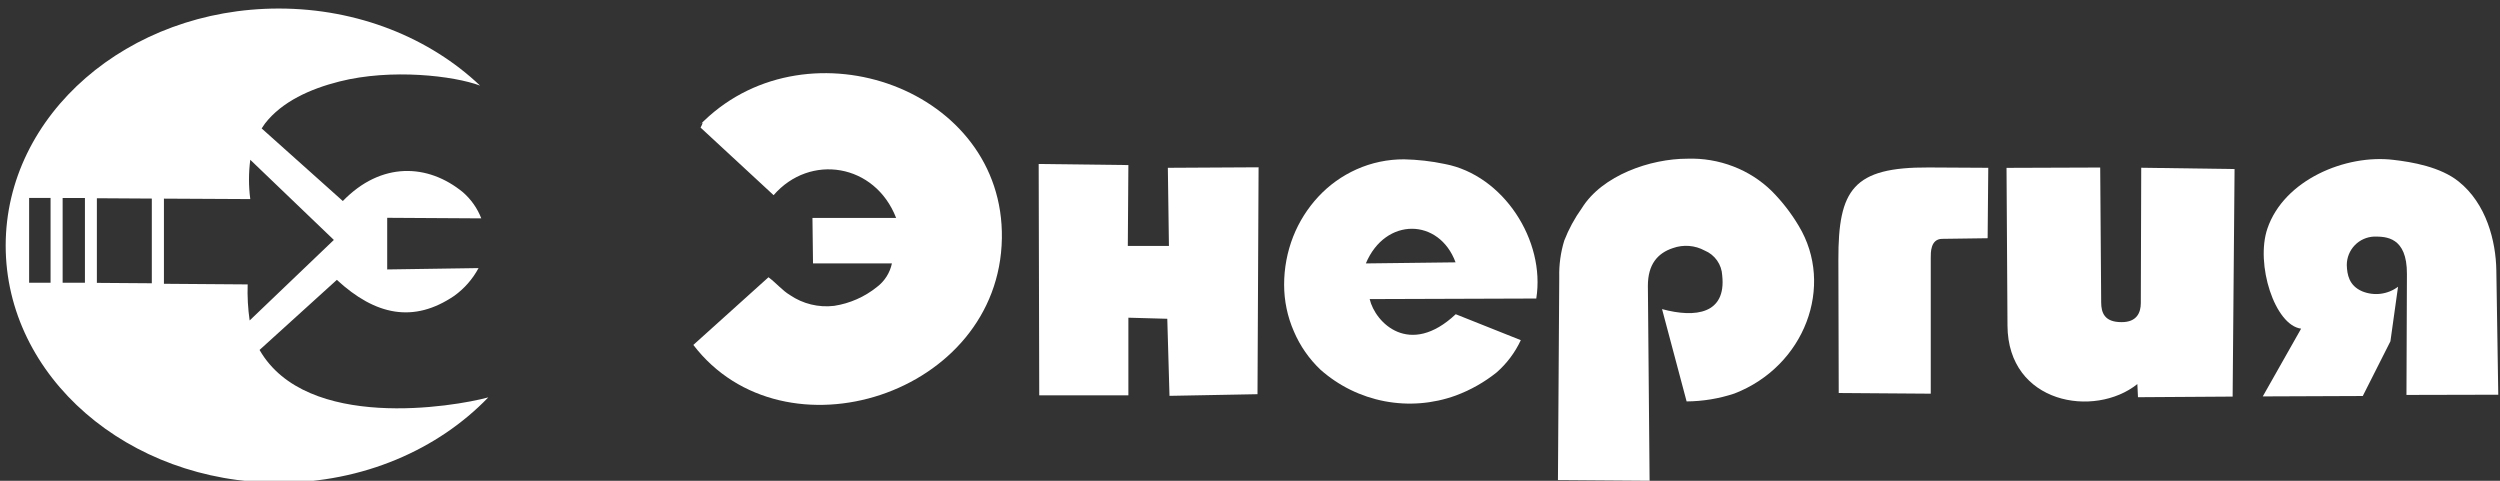 <svg width="208" height="40" viewBox="0 0 208 40" fill="none" xmlns="http://www.w3.org/2000/svg">
<rect x="0" y="0" width="208" height="40" fill="#333333" stroke="none"/>
<g clip-path="url(#clip0_2_5)">
<path d="M21.595 29.115L28.026 23.284C31.235 26.247 34.42 26.905 37.799 24.61C38.638 24.005 39.327 23.216 39.815 22.305L32.215 22.418V18.121L40.043 18.168C39.719 17.334 39.198 16.59 38.523 16.001C35.599 13.597 31.709 13.441 28.523 16.725L21.77 10.686C21.86 10.544 21.95 10.407 22.049 10.274C23.469 8.443 25.835 7.388 28.235 6.782C32.56 5.684 37.78 6.309 39.943 7.123C35.788 3.18 29.815 0.71 23.19 0.71C10.644 0.71 0.473 9.541 0.473 20.435C0.473 31.33 10.644 40.161 23.19 40.161C30.194 40.161 36.441 37.407 40.625 33.062C37.766 33.843 25.49 35.901 21.595 29.115ZM4.226 23.526H2.423V16.469H4.207V23.526H4.226ZM7.066 23.526H5.211V16.474H7.066V23.545V23.526ZM12.631 23.568L8.06 23.535V16.493L12.631 16.521V23.587V23.568ZM20.606 23.663L13.639 23.611V16.526L20.823 16.564C20.68 15.479 20.68 14.379 20.823 13.294L27.776 19.962L20.771 26.663C20.627 25.67 20.572 24.666 20.606 23.663Z" fill="white"/>
<path d="M58.391 10.218C58.135 10.445 58.296 10.26 58.391 10.218V10.218Z" fill="white"/>
<path d="M58.599 10.028L58.396 10.222C58.467 10.194 58.495 10.222 58.287 10.615L64.364 16.238C67.388 12.75 72.797 13.597 74.558 18.131H67.596L67.643 21.917H74.207C74.042 22.699 73.6 23.394 72.963 23.876C71.934 24.705 70.705 25.247 69.399 25.447C68.105 25.602 66.799 25.282 65.722 24.548C65.088 24.169 64.614 23.573 63.938 23.067L57.686 28.698C65.211 38.547 83.147 32.882 83.356 19.83C83.554 7.378 67.326 1.675 58.599 10.028Z" fill="white"/>
<path d="M97.255 20.459H93.834L93.881 13.734L86.418 13.644L86.465 32.892H93.881V26.432L97.118 26.522L97.302 32.934L104.624 32.797L104.714 13.919L97.165 13.961L97.255 20.459Z" fill="white"/>
<path d="M120.208 13.644C119.096 13.409 117.965 13.28 116.829 13.256C115.459 13.248 114.104 13.533 112.854 14.094C111.658 14.63 110.581 15.401 109.688 16.361C108.791 17.325 108.081 18.449 107.596 19.674C107.094 20.953 106.837 22.317 106.839 23.691C106.839 25.029 107.116 26.352 107.653 27.577C108.165 28.779 108.919 29.863 109.867 30.762C111.375 32.098 113.216 33.003 115.195 33.381C117.174 33.759 119.218 33.597 121.112 32.911C122.342 32.456 123.491 31.807 124.515 30.989C125.367 30.243 126.053 29.328 126.531 28.301L121.117 26.143C117.283 29.744 114.42 26.862 113.956 24.884L127.818 24.837C128.59 20.019 125.092 14.572 120.208 13.644ZM113.639 21.917C115.263 18.045 119.74 18.131 121.103 21.827L113.639 21.917Z" fill="white"/>
<path d="M147.411 15.897C146.496 15.002 145.407 14.305 144.212 13.848C142.989 13.376 141.684 13.158 140.374 13.204C137.335 13.204 133.308 14.572 131.604 17.326C131.008 18.158 130.518 19.061 130.147 20.014C129.846 20.997 129.705 22.021 129.73 23.048L129.621 39.943L137.246 40L137.104 23.777C137.104 22.016 137.894 21.065 139.191 20.639C139.621 20.487 140.078 20.427 140.533 20.462C140.988 20.498 141.43 20.629 141.831 20.847C142.247 21.019 142.604 21.306 142.862 21.674C143.121 22.042 143.269 22.476 143.289 22.925C143.63 26.1 141.093 26.479 138.282 25.717L140.326 33.398C141.68 33.389 143.023 33.167 144.307 32.74C150.156 30.473 152.664 23.777 149.654 18.793C149.029 17.739 148.275 16.767 147.411 15.897Z" fill="white"/>
<path d="M152.953 21.6L152.982 32.698L160.639 32.754V21.439C160.639 21.036 160.606 19.886 161.585 19.872L165.371 19.82L165.424 13.961L160.464 13.933C154.184 13.9 152.939 15.764 152.953 21.6Z" fill="white"/>
<path d="M178.116 25.211C178.116 25.996 177.79 26.815 176.503 26.801C175.083 26.801 174.827 26.01 174.818 25.182L174.737 13.938L166.943 13.966L167.023 27.094C167.061 33.602 174.269 34.804 177.828 31.954L177.88 33.048L185.755 32.996L185.916 14.065L178.15 13.956L178.116 25.211Z" fill="white"/>
<path d="M207.856 32.84L207.695 22.494C207.657 20.071 206.877 16.952 204.553 15.097C203.048 13.89 200.7 13.478 199.12 13.299C195.159 12.825 190.024 14.964 188.647 19.02C187.638 21.983 189.262 27.066 191.453 27.345L188.263 32.981L196.583 32.948L198.883 28.396L199.517 23.857C199.095 24.173 198.598 24.374 198.074 24.441C197.551 24.507 197.019 24.436 196.531 24.236C195.433 23.762 195.277 22.84 195.253 22.049C195.253 21.436 195.49 20.847 195.916 20.405C196.341 19.964 196.922 19.705 197.534 19.683C198.481 19.683 200.27 19.683 200.256 22.792L200.218 32.858L207.856 32.84Z" fill="white"/>
</g>
<defs>
<clipPath id="clip0_2_5">
<rect width="207.856" height="40" fill="white"/>
</clipPath>
</defs>
</svg>
